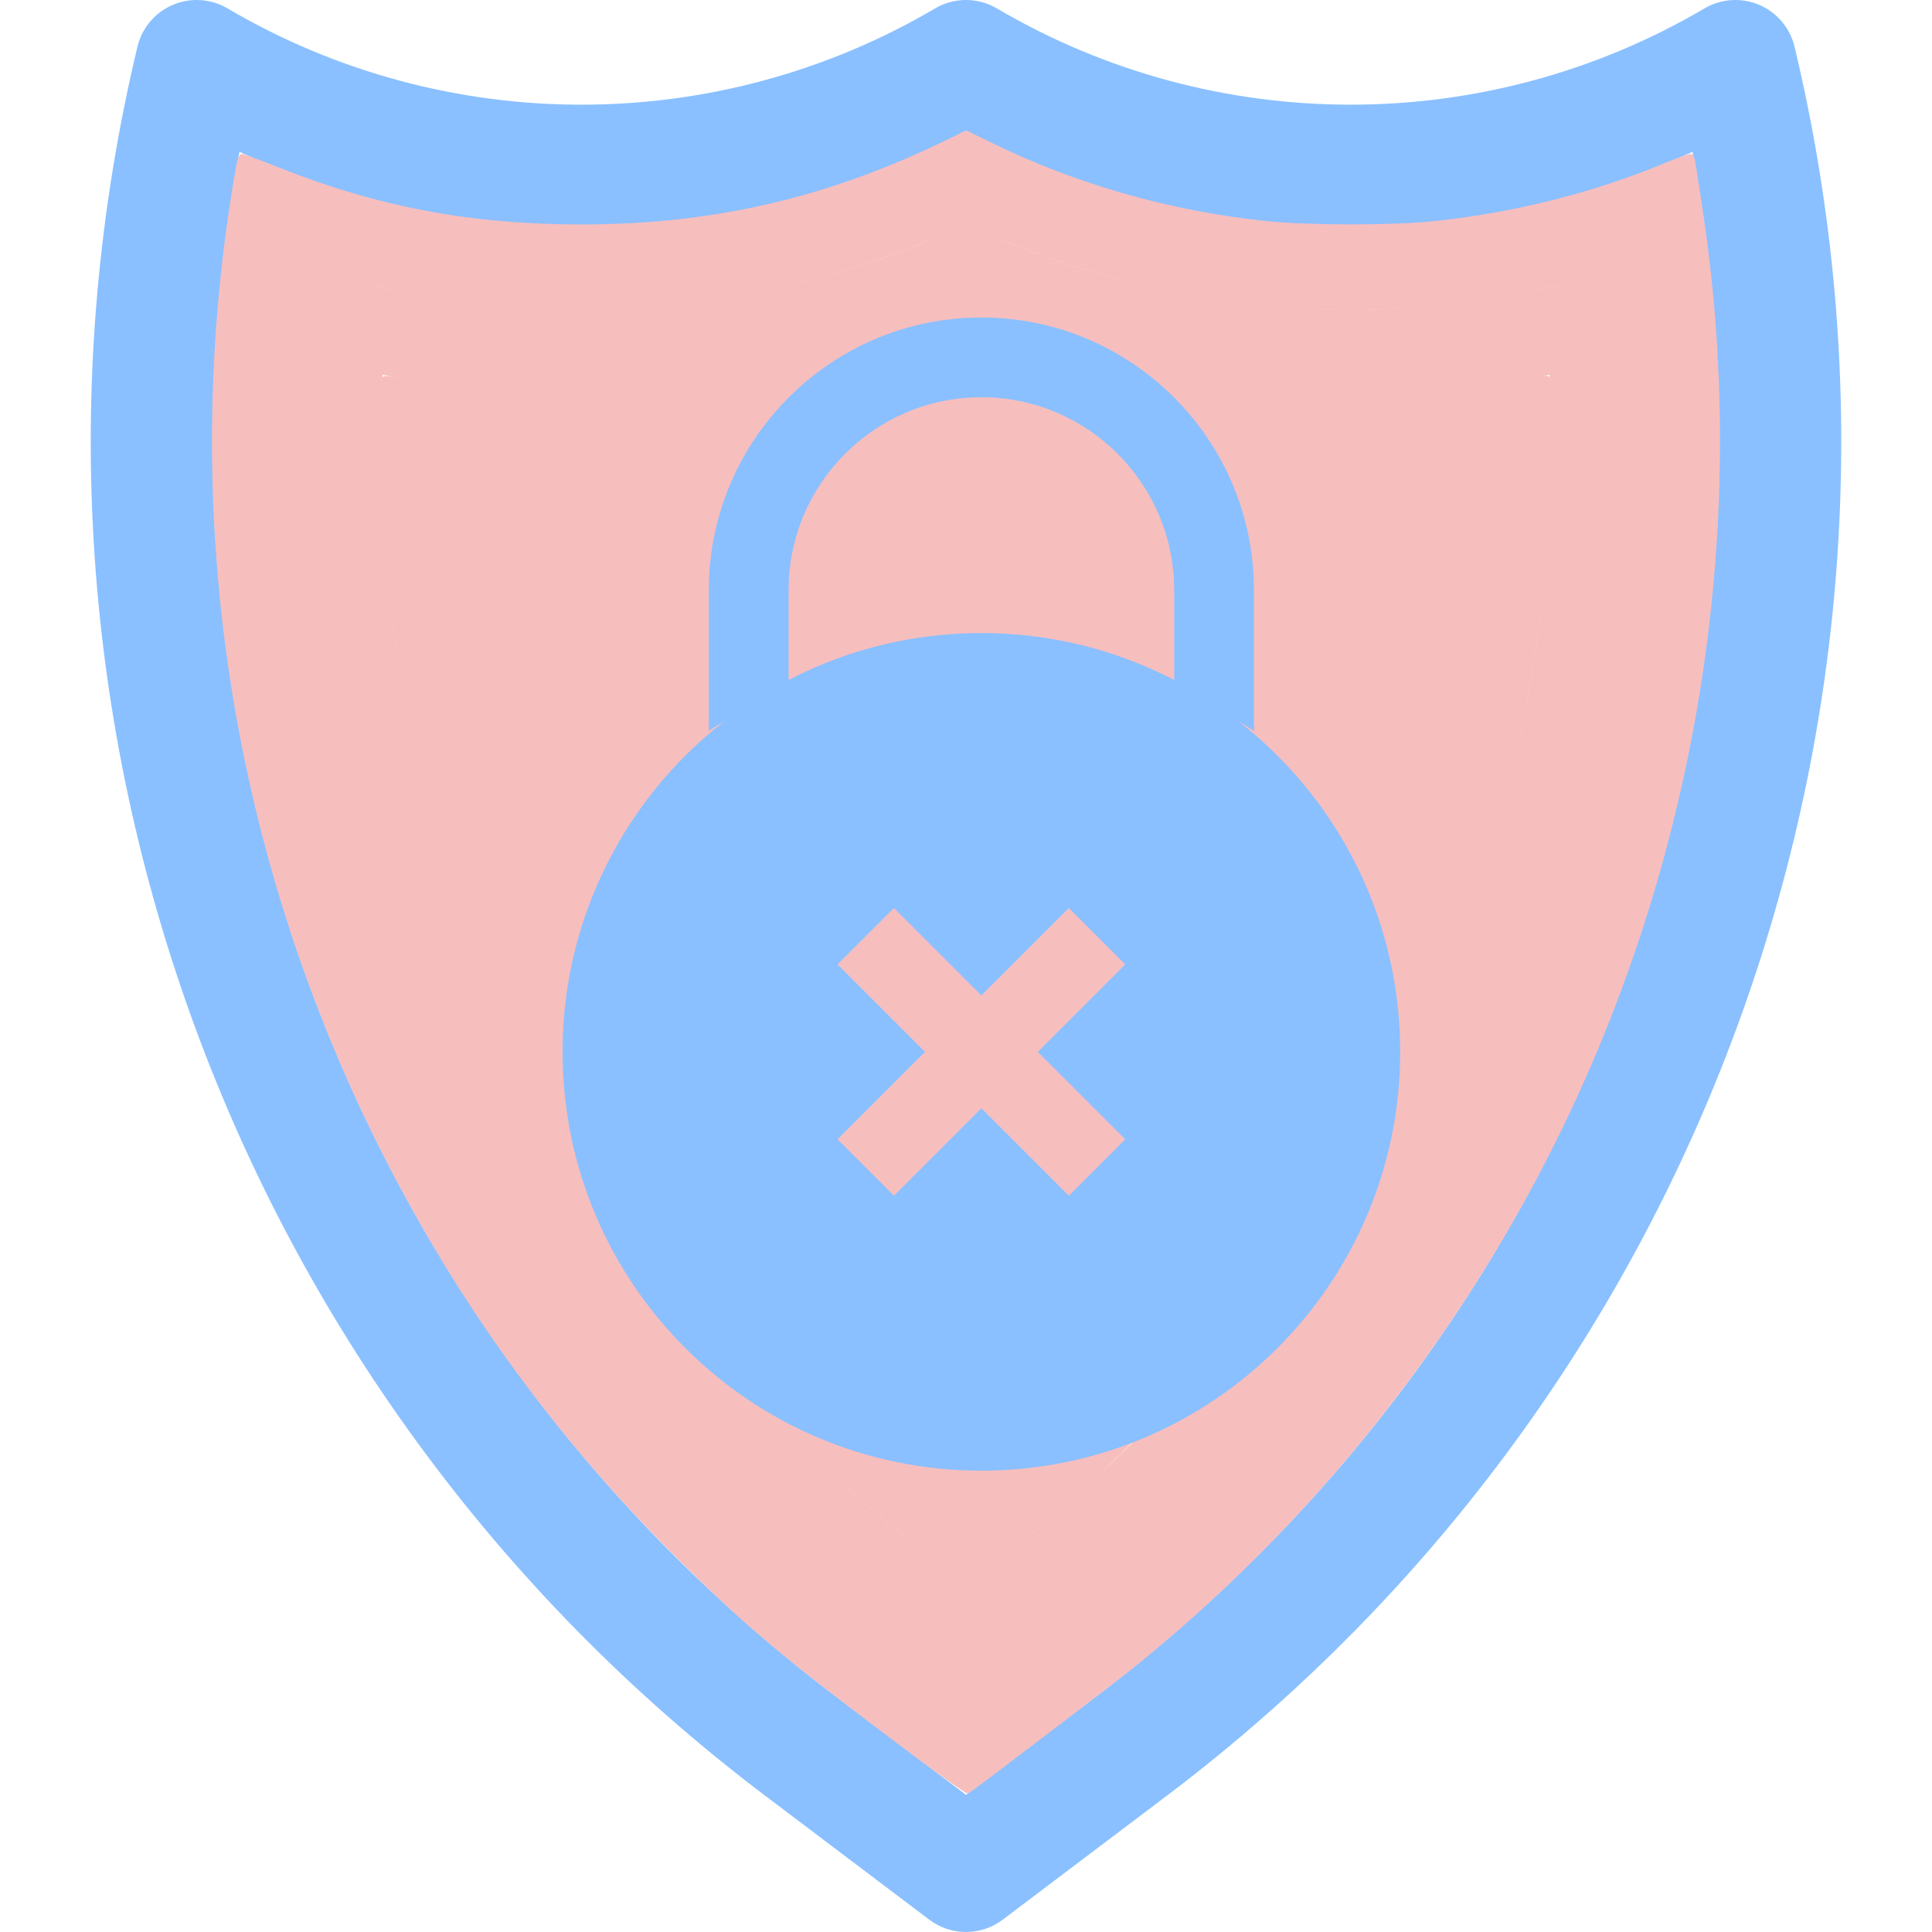 <?xml version="1.0" encoding="UTF-8" standalone="no"?>
<!-- Uploaded to: SVG Repo, www.svgrepo.com, Generator: SVG Repo Mixer Tools -->

<svg
   fill="#000000"
   height="800px"
   width="800px"
   version="1.1"
   id="Capa_1"
   viewBox="0 0 476 476"
   xml:space="preserve"
   xmlns="http://www.w3.org/2000/svg"
   xmlns:svg="http://www.w3.org/2000/svg"><defs
   id="defs2" />&#10;<g
   id="g2"
   style="fill:#000000;fill-opacity:1">&#10;	<path
   d="M442.138,11.508c-1.107-4.625-4.342-8.45-8.718-10.312s-9.375-1.537-13.476,0.875c-53.767,31.626-120.569,31.628-174.34,0   c-4.692-2.762-10.516-2.762-15.21,0c-53.768,31.627-120.571,31.627-174.339,0c-4.099-2.412-9.099-2.734-13.475-0.875   c-4.376,1.861-7.611,5.687-8.718,10.312C-4.815,173.094,55.859,342.213,188.436,442.359l40.522,30.61   c2.675,2.021,5.857,3.031,9.041,3.031c3.183,0,6.367-1.011,9.042-3.031l40.522-30.61   C420.141,342.213,480.815,173.094,442.138,11.508z M269.482,418.421L238,442.201l-31.481-23.78   C88.624,329.366,31.987,181.539,59.004,37.407C115.969,63.545,182.278,61.805,238,32.185c55.724,29.62,122.03,31.361,178.996,5.222   C444.013,181.539,387.376,329.366,269.482,418.421z"
   id="path1"
   style="fill:#8ac0ff;fill-opacity:1" />&#10;	<path
   d="M397.194,71.145c-2.409-1.708-5.451-2.265-8.304-1.519c-18.303,4.766-37.182,7.183-56.114,7.183   c-30.958,0-62.325-6.672-90.712-19.296c-2.588-1.15-5.54-1.15-8.127,0c-28.386,12.624-59.753,19.296-90.711,19.296   c-18.933,0-37.813-2.417-56.115-7.183c-2.857-0.745-5.896-0.188-8.303,1.519s-3.938,4.391-4.183,7.332   c-4.871,58.737,4.658,118.513,27.557,172.864c25.044,59.444,65.5,111.425,116.995,150.323l12.797,9.666   c1.783,1.347,3.905,2.021,6.027,2.021s4.244-0.674,6.027-2.021l12.796-9.666c51.496-38.899,91.952-90.881,116.996-150.323   c22.898-54.352,32.428-114.127,27.557-172.864C401.132,75.535,399.602,72.852,397.194,71.145z M355.388,243.575   c-23.678,56.202-61.93,105.351-110.619,142.13L238,390.819l-6.77-5.113c-48.688-36.778-86.94-85.926-110.619-142.13   c-20.146-47.818-29.348-100.077-26.819-151.852c16.242,3.377,32.819,5.085,49.433,5.085c32.266,0,64.934-6.648,94.775-19.259   c29.842,12.61,62.51,19.259,94.775,19.259c16.613,0,33.19-1.708,49.433-5.085C384.737,143.498,375.535,195.757,355.388,243.575z"
   id="path2"
   style="fill:#f7bebe;fill-opacity:1;stroke-width:1;stroke-dasharray:none;stroke:#f7bebe;stroke-opacity:1" /><g
   id="g2-5"
   transform="matrix(1.013,0,0,1.013,82.756,-64.855)">&#10;	&#10;	&#10;</g>&#10;</g>&#10;<path
   style="fill:#f7bebe;fill-opacity:1;stroke:#f7bebe;stroke-width:1.56;stroke-dasharray:none;stroke-opacity:1"
   d="M 370.173,719.896 C 323.376,684.558 310.286,673.575 283.207,646.925 231.619,596.155 191.189,540.829 158.715,476.566 94.895,350.271 73.916,207.583 98.676,68.213 c 0.363,-2.042 1.07,-3.708 1.572,-3.702 0.502,0.006 7.386,2.576 15.297,5.712 41.095,16.287 79.384,23.482 125.084,23.503 53.59,0.025 100.666,-10.637 148.766,-33.691 l 10.741,-5.148 10.379,5.06 c 35.312,17.215 73.838,28.18 113.733,32.369 17.456,1.833 52.509,1.846 69.719,0.025 33.247,-3.517 65.845,-11.714 95.516,-24.018 5.573,-2.311 10.424,-4.022 10.78,-3.802 0.356,0.22 0.878,1.976 1.161,3.903 0.283,1.927 1.564,10.394 2.846,18.816 18.283,120.06 1.403,245.659 -48.146,358.237 -41.125,93.441 -106.067,178.588 -185.175,242.787 -9.404,7.632 -67.025,51.594 -70.177,53.542 -0.48,0.296 -14.249,-9.563 -30.6,-21.909 z m 36.322,-25.172 c 3.413,-1.426 31.699,-22.491 45.477,-33.868 112.161,-92.61 187.544,-219.434 214.768,-361.329 7.977,-41.577 10.691,-71.56 10.646,-117.625 -0.042,-42.548 -0.913,-53.408 -4.722,-58.827 -5.838,-8.306 -12.13,-9.213 -31.829,-4.588 -44.839,10.527 -96.749,11.969 -143.542,3.987 -25.719,-4.387 -54.179,-12.539 -78.732,-22.551 -18.226,-7.433 -18.896,-7.433 -37.123,0 -70.665,28.816 -150.2,35.496 -221.953,18.641 -20.037,-4.707 -26.288,-3.83 -32.15,4.511 -3.825,5.442 -4.699,16.322 -4.728,58.827 -0.031,46.105 2.686,76.105 10.652,117.625 25.785,134.39 96.263,257.818 198.167,347.047 20.923,18.32 55.907,45.514 61.914,48.127 3.851,1.675 9.177,1.684 13.154,0.023 z"
   id="path3"
   transform="scale(0.595)" /><path
   style="fill:#f7bebe;fill-opacity:1;stroke:#f7bebe;stroke-width:1.56;stroke-dasharray:none;stroke-opacity:1"
   d="M 385.889,644.292 C 332.511,602.795 290.446,557.501 254.252,502.552 197.091,415.771 165.238,318.681 159.102,212.529 c -0.99,-17.126 -0.943,-54.991 0.069,-56.001 0.258,-0.258 6.314,0.513 13.457,1.713 65.405,10.985 132.581,5.88 196.374,-14.925 6.942,-2.264 16.728,-5.787 21.747,-7.829 l 9.126,-3.713 11.664,4.559 c 51.809,20.249 112.995,30.151 167.289,27.072 19.18,-1.088 40.773,-3.505 54.055,-6.051 4.048,-0.776 7.598,-1.173 7.889,-0.882 1.068,1.068 1.159,37.126 0.14,55.366 -7.333,131.207 -55.102,250.843 -139.793,350.112 -13.903,16.296 -44.578,47.181 -59.818,60.228 -9.443,8.084 -28.761,23.562 -38.108,30.532 l -3.305,2.465 z"
   id="path4"
   transform="scale(0.595)" /><path
   d="m 194.292,169.644 v -24.271 c 0,-26.191 21.307,-47.498 47.498,-47.498 26.191,0 47.498,21.307 47.498,47.498 v 24.271 c 0.107,0.045 0.216,0.086 0.323,0.132 6.779,2.867 13.231,6.314 19.331,10.302 v -34.704 c 0,-37.028 -30.124,-67.153 -67.153,-67.153 -37.028,0 -67.153,30.124 -67.153,67.153 v 34.704 c 6.1,-3.987 12.553,-7.434 19.331,-10.302 0.107,-0.045 0.216,-0.086 0.323,-0.132 z"
   id="path1-2"
   style="fill:#8ac0ff;fill-opacity:1;stroke-width:0.655" /><path
   d="m 241.79,155.969 c -56.988,0 -103.186,46.198 -103.186,103.186 0,56.988 46.198,103.186 103.186,103.186 56.988,0 103.186,-46.198 103.186,-103.186 0,-56.988 -46.198,-103.186 -103.186,-103.186 z m 35.44,124.728 -13.898,13.898 -21.542,-21.542 -21.542,21.542 -13.898,-13.898 21.542,-21.542 -21.542,-21.542 13.898,-13.898 21.542,21.542 21.542,-21.542 13.898,13.898 -21.542,21.542 z"
   id="path2-9"
   style="fill:#8ac0ff;fill-opacity:1;stroke-width:0.655" /></svg>
